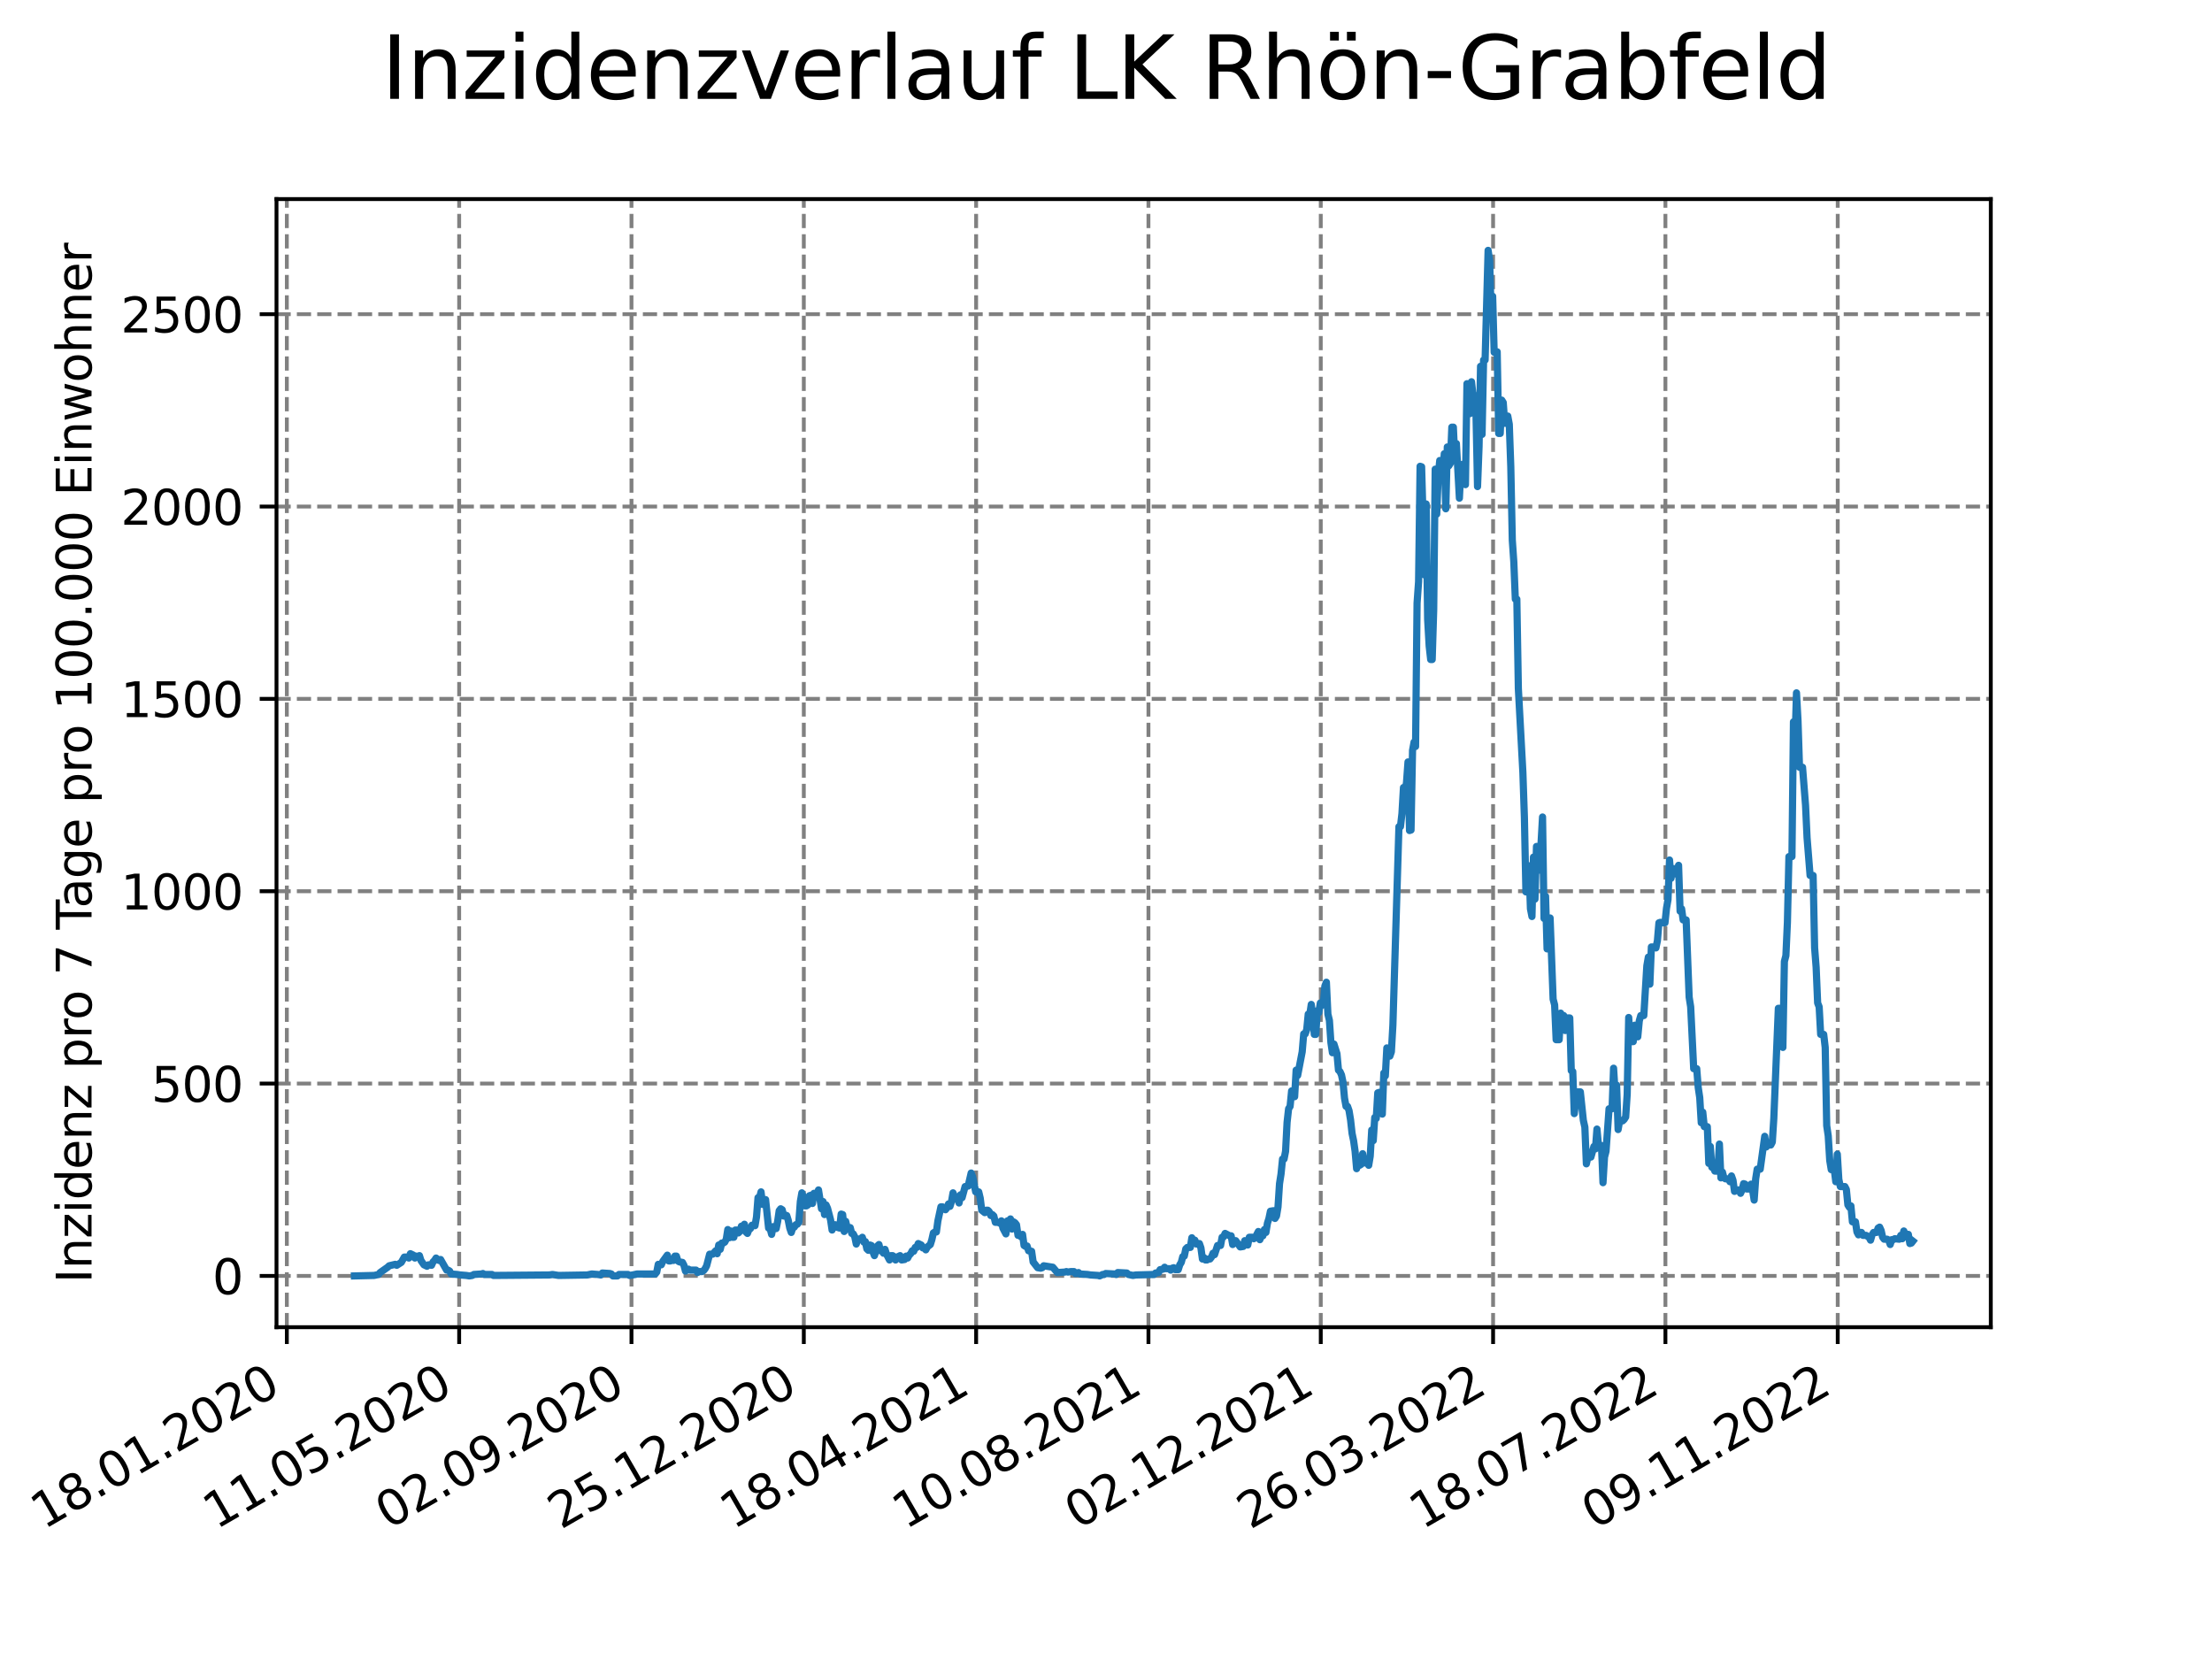 <?xml version="1.0" encoding="utf-8" standalone="no"?>
<!DOCTYPE svg PUBLIC "-//W3C//DTD SVG 1.1//EN"
  "http://www.w3.org/Graphics/SVG/1.1/DTD/svg11.dtd">
<svg xmlns:xlink="http://www.w3.org/1999/xlink" width="460.8pt" height="345.6pt" viewBox="0 0 460.8 345.6" xmlns="http://www.w3.org/2000/svg" version="1.1">
 <defs>
  <style type="text/css">*{stroke-linejoin: round; stroke-linecap: butt}</style>
 </defs>
 <g id="figure_1">
  <g id="patch_1">
   <path d="M 0 345.6 
L 460.8 345.6 
L 460.8 0 
L 0 0 
z
" style="fill: #ffffff"/>
  </g>
  <g id="axes_1">
   <g id="patch_2">
    <path d="M 57.6 276.48 
L 414.72 276.48 
L 414.72 41.472 
L 57.6 41.472 
z
" style="fill: #ffffff"/>
   </g>
   <g id="matplotlib.axis_1">
    <g id="xtick_1">
     <g id="line2d_1">
      <path d="M 59.754 276.48 
L 59.754 41.472 
" clip-path="url(#p8d7cd2f992)" style="fill: none; stroke-dasharray: 2.96,1.28; stroke-dashoffset: 0; stroke: #808080; stroke-width: 0.8"/>
     </g>
     <g id="line2d_2">
      <defs>
       <path id="m9a868b105c" d="M 0 0 
L 0 3.5 
" style="stroke: #000000; stroke-width: 0.8"/>
      </defs>
      <g>
       <use xlink:href="#m9a868b105c" x="59.754" y="276.48" style="stroke: #000000; stroke-width: 0.8"/>
      </g>
     </g>
     <g id="text_1">
      <!-- 18.01.2020 -->
      <g transform="translate(9.129 318.689) rotate(-30) scale(0.1 -0.1)">
       <defs>
        <path id="DejaVuSans-31" d="M 794 531 
L 1825 531 
L 1825 4091 
L 703 3866 
L 703 4441 
L 1819 4666 
L 2450 4666 
L 2450 531 
L 3481 531 
L 3481 0 
L 794 0 
L 794 531 
z
" transform="scale(0.016)"/>
        <path id="DejaVuSans-38" d="M 2034 2216 
Q 1584 2216 1326 1975 
Q 1069 1734 1069 1313 
Q 1069 891 1326 650 
Q 1584 409 2034 409 
Q 2484 409 2743 651 
Q 3003 894 3003 1313 
Q 3003 1734 2745 1975 
Q 2488 2216 2034 2216 
z
M 1403 2484 
Q 997 2584 770 2862 
Q 544 3141 544 3541 
Q 544 4100 942 4425 
Q 1341 4750 2034 4750 
Q 2731 4750 3128 4425 
Q 3525 4100 3525 3541 
Q 3525 3141 3298 2862 
Q 3072 2584 2669 2484 
Q 3125 2378 3379 2068 
Q 3634 1759 3634 1313 
Q 3634 634 3220 271 
Q 2806 -91 2034 -91 
Q 1263 -91 848 271 
Q 434 634 434 1313 
Q 434 1759 690 2068 
Q 947 2378 1403 2484 
z
M 1172 3481 
Q 1172 3119 1398 2916 
Q 1625 2713 2034 2713 
Q 2441 2713 2670 2916 
Q 2900 3119 2900 3481 
Q 2900 3844 2670 4047 
Q 2441 4250 2034 4250 
Q 1625 4250 1398 4047 
Q 1172 3844 1172 3481 
z
" transform="scale(0.016)"/>
        <path id="DejaVuSans-2e" d="M 684 794 
L 1344 794 
L 1344 0 
L 684 0 
L 684 794 
z
" transform="scale(0.016)"/>
        <path id="DejaVuSans-30" d="M 2034 4250 
Q 1547 4250 1301 3770 
Q 1056 3291 1056 2328 
Q 1056 1369 1301 889 
Q 1547 409 2034 409 
Q 2525 409 2770 889 
Q 3016 1369 3016 2328 
Q 3016 3291 2770 3770 
Q 2525 4250 2034 4250 
z
M 2034 4750 
Q 2819 4750 3233 4129 
Q 3647 3509 3647 2328 
Q 3647 1150 3233 529 
Q 2819 -91 2034 -91 
Q 1250 -91 836 529 
Q 422 1150 422 2328 
Q 422 3509 836 4129 
Q 1250 4750 2034 4750 
z
" transform="scale(0.016)"/>
        <path id="DejaVuSans-32" d="M 1228 531 
L 3431 531 
L 3431 0 
L 469 0 
L 469 531 
Q 828 903 1448 1529 
Q 2069 2156 2228 2338 
Q 2531 2678 2651 2914 
Q 2772 3150 2772 3378 
Q 2772 3750 2511 3984 
Q 2250 4219 1831 4219 
Q 1534 4219 1204 4116 
Q 875 4013 500 3803 
L 500 4441 
Q 881 4594 1212 4672 
Q 1544 4750 1819 4750 
Q 2544 4750 2975 4387 
Q 3406 4025 3406 3419 
Q 3406 3131 3298 2873 
Q 3191 2616 2906 2266 
Q 2828 2175 2409 1742 
Q 1991 1309 1228 531 
z
" transform="scale(0.016)"/>
       </defs>
       <use xlink:href="#DejaVuSans-31"/>
       <use xlink:href="#DejaVuSans-38" x="63.623"/>
       <use xlink:href="#DejaVuSans-2e" x="127.246"/>
       <use xlink:href="#DejaVuSans-30" x="159.033"/>
       <use xlink:href="#DejaVuSans-31" x="222.656"/>
       <use xlink:href="#DejaVuSans-2e" x="286.279"/>
       <use xlink:href="#DejaVuSans-32" x="318.066"/>
       <use xlink:href="#DejaVuSans-30" x="381.689"/>
       <use xlink:href="#DejaVuSans-32" x="445.312"/>
       <use xlink:href="#DejaVuSans-30" x="508.936"/>
      </g>
     </g>
    </g>
    <g id="xtick_2">
     <g id="line2d_3">
      <path d="M 95.652 276.48 
L 95.652 41.472 
" clip-path="url(#p8d7cd2f992)" style="fill: none; stroke-dasharray: 2.96,1.28; stroke-dashoffset: 0; stroke: #808080; stroke-width: 0.8"/>
     </g>
     <g id="line2d_4">
      <g>
       <use xlink:href="#m9a868b105c" x="95.652" y="276.48" style="stroke: #000000; stroke-width: 0.8"/>
      </g>
     </g>
     <g id="text_2">
      <!-- 11.05.2020 -->
      <g transform="translate(45.027 318.689) rotate(-30) scale(0.1 -0.1)">
       <defs>
        <path id="DejaVuSans-35" d="M 691 4666 
L 3169 4666 
L 3169 4134 
L 1269 4134 
L 1269 2991 
Q 1406 3038 1543 3061 
Q 1681 3084 1819 3084 
Q 2600 3084 3056 2656 
Q 3513 2228 3513 1497 
Q 3513 744 3044 326 
Q 2575 -91 1722 -91 
Q 1428 -91 1123 -41 
Q 819 9 494 109 
L 494 744 
Q 775 591 1075 516 
Q 1375 441 1709 441 
Q 2250 441 2565 725 
Q 2881 1009 2881 1497 
Q 2881 1984 2565 2268 
Q 2250 2553 1709 2553 
Q 1456 2553 1204 2497 
Q 953 2441 691 2322 
L 691 4666 
z
" transform="scale(0.016)"/>
       </defs>
       <use xlink:href="#DejaVuSans-31"/>
       <use xlink:href="#DejaVuSans-31" x="63.623"/>
       <use xlink:href="#DejaVuSans-2e" x="127.246"/>
       <use xlink:href="#DejaVuSans-30" x="159.033"/>
       <use xlink:href="#DejaVuSans-35" x="222.656"/>
       <use xlink:href="#DejaVuSans-2e" x="286.279"/>
       <use xlink:href="#DejaVuSans-32" x="318.066"/>
       <use xlink:href="#DejaVuSans-30" x="381.689"/>
       <use xlink:href="#DejaVuSans-32" x="445.312"/>
       <use xlink:href="#DejaVuSans-30" x="508.936"/>
      </g>
     </g>
    </g>
    <g id="xtick_3">
     <g id="line2d_5">
      <path d="M 131.55 276.48 
L 131.55 41.472 
" clip-path="url(#p8d7cd2f992)" style="fill: none; stroke-dasharray: 2.96,1.28; stroke-dashoffset: 0; stroke: #808080; stroke-width: 0.8"/>
     </g>
     <g id="line2d_6">
      <g>
       <use xlink:href="#m9a868b105c" x="131.55" y="276.48" style="stroke: #000000; stroke-width: 0.8"/>
      </g>
     </g>
     <g id="text_3">
      <!-- 02.09.2020 -->
      <g transform="translate(80.925 318.689) rotate(-30) scale(0.1 -0.1)">
       <defs>
        <path id="DejaVuSans-39" d="M 703 97 
L 703 672 
Q 941 559 1184 500 
Q 1428 441 1663 441 
Q 2288 441 2617 861 
Q 2947 1281 2994 2138 
Q 2813 1869 2534 1725 
Q 2256 1581 1919 1581 
Q 1219 1581 811 2004 
Q 403 2428 403 3163 
Q 403 3881 828 4315 
Q 1253 4750 1959 4750 
Q 2769 4750 3195 4129 
Q 3622 3509 3622 2328 
Q 3622 1225 3098 567 
Q 2575 -91 1691 -91 
Q 1453 -91 1209 -44 
Q 966 3 703 97 
z
M 1959 2075 
Q 2384 2075 2632 2365 
Q 2881 2656 2881 3163 
Q 2881 3666 2632 3958 
Q 2384 4250 1959 4250 
Q 1534 4250 1286 3958 
Q 1038 3666 1038 3163 
Q 1038 2656 1286 2365 
Q 1534 2075 1959 2075 
z
" transform="scale(0.016)"/>
       </defs>
       <use xlink:href="#DejaVuSans-30"/>
       <use xlink:href="#DejaVuSans-32" x="63.623"/>
       <use xlink:href="#DejaVuSans-2e" x="127.246"/>
       <use xlink:href="#DejaVuSans-30" x="159.033"/>
       <use xlink:href="#DejaVuSans-39" x="222.656"/>
       <use xlink:href="#DejaVuSans-2e" x="286.279"/>
       <use xlink:href="#DejaVuSans-32" x="318.066"/>
       <use xlink:href="#DejaVuSans-30" x="381.689"/>
       <use xlink:href="#DejaVuSans-32" x="445.312"/>
       <use xlink:href="#DejaVuSans-30" x="508.936"/>
      </g>
     </g>
    </g>
    <g id="xtick_4">
     <g id="line2d_7">
      <path d="M 167.448 276.48 
L 167.448 41.472 
" clip-path="url(#p8d7cd2f992)" style="fill: none; stroke-dasharray: 2.96,1.28; stroke-dashoffset: 0; stroke: #808080; stroke-width: 0.8"/>
     </g>
     <g id="line2d_8">
      <g>
       <use xlink:href="#m9a868b105c" x="167.448" y="276.48" style="stroke: #000000; stroke-width: 0.8"/>
      </g>
     </g>
     <g id="text_4">
      <!-- 25.12.2020 -->
      <g transform="translate(116.823 318.689) rotate(-30) scale(0.1 -0.1)">
       <use xlink:href="#DejaVuSans-32"/>
       <use xlink:href="#DejaVuSans-35" x="63.623"/>
       <use xlink:href="#DejaVuSans-2e" x="127.246"/>
       <use xlink:href="#DejaVuSans-31" x="159.033"/>
       <use xlink:href="#DejaVuSans-32" x="222.656"/>
       <use xlink:href="#DejaVuSans-2e" x="286.279"/>
       <use xlink:href="#DejaVuSans-32" x="318.066"/>
       <use xlink:href="#DejaVuSans-30" x="381.689"/>
       <use xlink:href="#DejaVuSans-32" x="445.312"/>
       <use xlink:href="#DejaVuSans-30" x="508.936"/>
      </g>
     </g>
    </g>
    <g id="xtick_5">
     <g id="line2d_9">
      <path d="M 203.346 276.48 
L 203.346 41.472 
" clip-path="url(#p8d7cd2f992)" style="fill: none; stroke-dasharray: 2.96,1.28; stroke-dashoffset: 0; stroke: #808080; stroke-width: 0.8"/>
     </g>
     <g id="line2d_10">
      <g>
       <use xlink:href="#m9a868b105c" x="203.346" y="276.48" style="stroke: #000000; stroke-width: 0.8"/>
      </g>
     </g>
     <g id="text_5">
      <!-- 18.04.2021 -->
      <g transform="translate(152.72 318.689) rotate(-30) scale(0.1 -0.1)">
       <defs>
        <path id="DejaVuSans-34" d="M 2419 4116 
L 825 1625 
L 2419 1625 
L 2419 4116 
z
M 2253 4666 
L 3047 4666 
L 3047 1625 
L 3713 1625 
L 3713 1100 
L 3047 1100 
L 3047 0 
L 2419 0 
L 2419 1100 
L 313 1100 
L 313 1709 
L 2253 4666 
z
" transform="scale(0.016)"/>
       </defs>
       <use xlink:href="#DejaVuSans-31"/>
       <use xlink:href="#DejaVuSans-38" x="63.623"/>
       <use xlink:href="#DejaVuSans-2e" x="127.246"/>
       <use xlink:href="#DejaVuSans-30" x="159.033"/>
       <use xlink:href="#DejaVuSans-34" x="222.656"/>
       <use xlink:href="#DejaVuSans-2e" x="286.279"/>
       <use xlink:href="#DejaVuSans-32" x="318.066"/>
       <use xlink:href="#DejaVuSans-30" x="381.689"/>
       <use xlink:href="#DejaVuSans-32" x="445.312"/>
       <use xlink:href="#DejaVuSans-31" x="508.936"/>
      </g>
     </g>
    </g>
    <g id="xtick_6">
     <g id="line2d_11">
      <path d="M 239.243 276.48 
L 239.243 41.472 
" clip-path="url(#p8d7cd2f992)" style="fill: none; stroke-dasharray: 2.96,1.28; stroke-dashoffset: 0; stroke: #808080; stroke-width: 0.8"/>
     </g>
     <g id="line2d_12">
      <g>
       <use xlink:href="#m9a868b105c" x="239.243" y="276.48" style="stroke: #000000; stroke-width: 0.8"/>
      </g>
     </g>
     <g id="text_6">
      <!-- 10.08.2021 -->
      <g transform="translate(188.618 318.689) rotate(-30) scale(0.1 -0.1)">
       <use xlink:href="#DejaVuSans-31"/>
       <use xlink:href="#DejaVuSans-30" x="63.623"/>
       <use xlink:href="#DejaVuSans-2e" x="127.246"/>
       <use xlink:href="#DejaVuSans-30" x="159.033"/>
       <use xlink:href="#DejaVuSans-38" x="222.656"/>
       <use xlink:href="#DejaVuSans-2e" x="286.279"/>
       <use xlink:href="#DejaVuSans-32" x="318.066"/>
       <use xlink:href="#DejaVuSans-30" x="381.689"/>
       <use xlink:href="#DejaVuSans-32" x="445.312"/>
       <use xlink:href="#DejaVuSans-31" x="508.936"/>
      </g>
     </g>
    </g>
    <g id="xtick_7">
     <g id="line2d_13">
      <path d="M 275.141 276.48 
L 275.141 41.472 
" clip-path="url(#p8d7cd2f992)" style="fill: none; stroke-dasharray: 2.96,1.28; stroke-dashoffset: 0; stroke: #808080; stroke-width: 0.8"/>
     </g>
     <g id="line2d_14">
      <g>
       <use xlink:href="#m9a868b105c" x="275.141" y="276.48" style="stroke: #000000; stroke-width: 0.8"/>
      </g>
     </g>
     <g id="text_7">
      <!-- 02.12.2021 -->
      <g transform="translate(224.516 318.689) rotate(-30) scale(0.1 -0.1)">
       <use xlink:href="#DejaVuSans-30"/>
       <use xlink:href="#DejaVuSans-32" x="63.623"/>
       <use xlink:href="#DejaVuSans-2e" x="127.246"/>
       <use xlink:href="#DejaVuSans-31" x="159.033"/>
       <use xlink:href="#DejaVuSans-32" x="222.656"/>
       <use xlink:href="#DejaVuSans-2e" x="286.279"/>
       <use xlink:href="#DejaVuSans-32" x="318.066"/>
       <use xlink:href="#DejaVuSans-30" x="381.689"/>
       <use xlink:href="#DejaVuSans-32" x="445.312"/>
       <use xlink:href="#DejaVuSans-31" x="508.936"/>
      </g>
     </g>
    </g>
    <g id="xtick_8">
     <g id="line2d_15">
      <path d="M 311.039 276.48 
L 311.039 41.472 
" clip-path="url(#p8d7cd2f992)" style="fill: none; stroke-dasharray: 2.96,1.28; stroke-dashoffset: 0; stroke: #808080; stroke-width: 0.8"/>
     </g>
     <g id="line2d_16">
      <g>
       <use xlink:href="#m9a868b105c" x="311.039" y="276.48" style="stroke: #000000; stroke-width: 0.8"/>
      </g>
     </g>
     <g id="text_8">
      <!-- 26.03.2022 -->
      <g transform="translate(260.414 318.689) rotate(-30) scale(0.1 -0.1)">
       <defs>
        <path id="DejaVuSans-36" d="M 2113 2584 
Q 1688 2584 1439 2293 
Q 1191 2003 1191 1497 
Q 1191 994 1439 701 
Q 1688 409 2113 409 
Q 2538 409 2786 701 
Q 3034 994 3034 1497 
Q 3034 2003 2786 2293 
Q 2538 2584 2113 2584 
z
M 3366 4563 
L 3366 3988 
Q 3128 4100 2886 4159 
Q 2644 4219 2406 4219 
Q 1781 4219 1451 3797 
Q 1122 3375 1075 2522 
Q 1259 2794 1537 2939 
Q 1816 3084 2150 3084 
Q 2853 3084 3261 2657 
Q 3669 2231 3669 1497 
Q 3669 778 3244 343 
Q 2819 -91 2113 -91 
Q 1303 -91 875 529 
Q 447 1150 447 2328 
Q 447 3434 972 4092 
Q 1497 4750 2381 4750 
Q 2619 4750 2861 4703 
Q 3103 4656 3366 4563 
z
" transform="scale(0.016)"/>
        <path id="DejaVuSans-33" d="M 2597 2516 
Q 3050 2419 3304 2112 
Q 3559 1806 3559 1356 
Q 3559 666 3084 287 
Q 2609 -91 1734 -91 
Q 1441 -91 1130 -33 
Q 819 25 488 141 
L 488 750 
Q 750 597 1062 519 
Q 1375 441 1716 441 
Q 2309 441 2620 675 
Q 2931 909 2931 1356 
Q 2931 1769 2642 2001 
Q 2353 2234 1838 2234 
L 1294 2234 
L 1294 2753 
L 1863 2753 
Q 2328 2753 2575 2939 
Q 2822 3125 2822 3475 
Q 2822 3834 2567 4026 
Q 2313 4219 1838 4219 
Q 1578 4219 1281 4162 
Q 984 4106 628 3988 
L 628 4550 
Q 988 4650 1302 4700 
Q 1616 4750 1894 4750 
Q 2613 4750 3031 4423 
Q 3450 4097 3450 3541 
Q 3450 3153 3228 2886 
Q 3006 2619 2597 2516 
z
" transform="scale(0.016)"/>
       </defs>
       <use xlink:href="#DejaVuSans-32"/>
       <use xlink:href="#DejaVuSans-36" x="63.623"/>
       <use xlink:href="#DejaVuSans-2e" x="127.246"/>
       <use xlink:href="#DejaVuSans-30" x="159.033"/>
       <use xlink:href="#DejaVuSans-33" x="222.656"/>
       <use xlink:href="#DejaVuSans-2e" x="286.279"/>
       <use xlink:href="#DejaVuSans-32" x="318.066"/>
       <use xlink:href="#DejaVuSans-30" x="381.689"/>
       <use xlink:href="#DejaVuSans-32" x="445.312"/>
       <use xlink:href="#DejaVuSans-32" x="508.936"/>
      </g>
     </g>
    </g>
    <g id="xtick_9">
     <g id="line2d_17">
      <path d="M 346.937 276.48 
L 346.937 41.472 
" clip-path="url(#p8d7cd2f992)" style="fill: none; stroke-dasharray: 2.96,1.28; stroke-dashoffset: 0; stroke: #808080; stroke-width: 0.8"/>
     </g>
     <g id="line2d_18">
      <g>
       <use xlink:href="#m9a868b105c" x="346.937" y="276.48" style="stroke: #000000; stroke-width: 0.8"/>
      </g>
     </g>
     <g id="text_9">
      <!-- 18.07.2022 -->
      <g transform="translate(296.311 318.689) rotate(-30) scale(0.1 -0.1)">
       <defs>
        <path id="DejaVuSans-37" d="M 525 4666 
L 3525 4666 
L 3525 4397 
L 1831 0 
L 1172 0 
L 2766 4134 
L 525 4134 
L 525 4666 
z
" transform="scale(0.016)"/>
       </defs>
       <use xlink:href="#DejaVuSans-31"/>
       <use xlink:href="#DejaVuSans-38" x="63.623"/>
       <use xlink:href="#DejaVuSans-2e" x="127.246"/>
       <use xlink:href="#DejaVuSans-30" x="159.033"/>
       <use xlink:href="#DejaVuSans-37" x="222.656"/>
       <use xlink:href="#DejaVuSans-2e" x="286.279"/>
       <use xlink:href="#DejaVuSans-32" x="318.066"/>
       <use xlink:href="#DejaVuSans-30" x="381.689"/>
       <use xlink:href="#DejaVuSans-32" x="445.312"/>
       <use xlink:href="#DejaVuSans-32" x="508.936"/>
      </g>
     </g>
    </g>
    <g id="xtick_10">
     <g id="line2d_19">
      <path d="M 382.834 276.48 
L 382.834 41.472 
" clip-path="url(#p8d7cd2f992)" style="fill: none; stroke-dasharray: 2.96,1.28; stroke-dashoffset: 0; stroke: #808080; stroke-width: 0.8"/>
     </g>
     <g id="line2d_20">
      <g>
       <use xlink:href="#m9a868b105c" x="382.834" y="276.48" style="stroke: #000000; stroke-width: 0.8"/>
      </g>
     </g>
     <g id="text_10">
      <!-- 09.11.2022 -->
      <g transform="translate(332.209 318.689) rotate(-30) scale(0.1 -0.1)">
       <use xlink:href="#DejaVuSans-30"/>
       <use xlink:href="#DejaVuSans-39" x="63.623"/>
       <use xlink:href="#DejaVuSans-2e" x="127.246"/>
       <use xlink:href="#DejaVuSans-31" x="159.033"/>
       <use xlink:href="#DejaVuSans-31" x="222.656"/>
       <use xlink:href="#DejaVuSans-2e" x="286.279"/>
       <use xlink:href="#DejaVuSans-32" x="318.066"/>
       <use xlink:href="#DejaVuSans-30" x="381.689"/>
       <use xlink:href="#DejaVuSans-32" x="445.312"/>
       <use xlink:href="#DejaVuSans-32" x="508.936"/>
      </g>
     </g>
    </g>
   </g>
   <g id="matplotlib.axis_2">
    <g id="ytick_1">
     <g id="line2d_21">
      <path d="M 57.6 265.798 
L 414.72 265.798 
" clip-path="url(#p8d7cd2f992)" style="fill: none; stroke-dasharray: 2.96,1.28; stroke-dashoffset: 0; stroke: #808080; stroke-width: 0.8"/>
     </g>
     <g id="line2d_22">
      <defs>
       <path id="mfb50c47fd6" d="M 0 0 
L -3.5 0 
" style="stroke: #000000; stroke-width: 0.8"/>
      </defs>
      <g>
       <use xlink:href="#mfb50c47fd6" x="57.6" y="265.798" style="stroke: #000000; stroke-width: 0.8"/>
      </g>
     </g>
     <g id="text_11">
      <!-- 0 -->
      <g transform="translate(44.237 269.597) scale(0.1 -0.1)">
       <use xlink:href="#DejaVuSans-30"/>
      </g>
     </g>
    </g>
    <g id="ytick_2">
     <g id="line2d_23">
      <path d="M 57.6 225.728 
L 414.72 225.728 
" clip-path="url(#p8d7cd2f992)" style="fill: none; stroke-dasharray: 2.96,1.28; stroke-dashoffset: 0; stroke: #808080; stroke-width: 0.8"/>
     </g>
     <g id="line2d_24">
      <g>
       <use xlink:href="#mfb50c47fd6" x="57.6" y="225.728" style="stroke: #000000; stroke-width: 0.8"/>
      </g>
     </g>
     <g id="text_12">
      <!-- 500 -->
      <g transform="translate(31.512 229.528) scale(0.1 -0.1)">
       <use xlink:href="#DejaVuSans-35"/>
       <use xlink:href="#DejaVuSans-30" x="63.623"/>
       <use xlink:href="#DejaVuSans-30" x="127.246"/>
      </g>
     </g>
    </g>
    <g id="ytick_3">
     <g id="line2d_25">
      <path d="M 57.6 185.659 
L 414.72 185.659 
" clip-path="url(#p8d7cd2f992)" style="fill: none; stroke-dasharray: 2.96,1.28; stroke-dashoffset: 0; stroke: #808080; stroke-width: 0.8"/>
     </g>
     <g id="line2d_26">
      <g>
       <use xlink:href="#mfb50c47fd6" x="57.6" y="185.659" style="stroke: #000000; stroke-width: 0.8"/>
      </g>
     </g>
     <g id="text_13">
      <!-- 1000 -->
      <g transform="translate(25.15 189.458) scale(0.1 -0.1)">
       <use xlink:href="#DejaVuSans-31"/>
       <use xlink:href="#DejaVuSans-30" x="63.623"/>
       <use xlink:href="#DejaVuSans-30" x="127.246"/>
       <use xlink:href="#DejaVuSans-30" x="190.869"/>
      </g>
     </g>
    </g>
    <g id="ytick_4">
     <g id="line2d_27">
      <path d="M 57.6 145.589 
L 414.72 145.589 
" clip-path="url(#p8d7cd2f992)" style="fill: none; stroke-dasharray: 2.96,1.28; stroke-dashoffset: 0; stroke: #808080; stroke-width: 0.8"/>
     </g>
     <g id="line2d_28">
      <g>
       <use xlink:href="#mfb50c47fd6" x="57.6" y="145.589" style="stroke: #000000; stroke-width: 0.8"/>
      </g>
     </g>
     <g id="text_14">
      <!-- 1500 -->
      <g transform="translate(25.15 149.389) scale(0.1 -0.1)">
       <use xlink:href="#DejaVuSans-31"/>
       <use xlink:href="#DejaVuSans-35" x="63.623"/>
       <use xlink:href="#DejaVuSans-30" x="127.246"/>
       <use xlink:href="#DejaVuSans-30" x="190.869"/>
      </g>
     </g>
    </g>
    <g id="ytick_5">
     <g id="line2d_29">
      <path d="M 57.6 105.52 
L 414.72 105.52 
" clip-path="url(#p8d7cd2f992)" style="fill: none; stroke-dasharray: 2.96,1.28; stroke-dashoffset: 0; stroke: #808080; stroke-width: 0.8"/>
     </g>
     <g id="line2d_30">
      <g>
       <use xlink:href="#mfb50c47fd6" x="57.6" y="105.52" style="stroke: #000000; stroke-width: 0.8"/>
      </g>
     </g>
     <g id="text_15">
      <!-- 2000 -->
      <g transform="translate(25.15 109.319) scale(0.1 -0.1)">
       <use xlink:href="#DejaVuSans-32"/>
       <use xlink:href="#DejaVuSans-30" x="63.623"/>
       <use xlink:href="#DejaVuSans-30" x="127.246"/>
       <use xlink:href="#DejaVuSans-30" x="190.869"/>
      </g>
     </g>
    </g>
    <g id="ytick_6">
     <g id="line2d_31">
      <path d="M 57.6 65.45 
L 414.72 65.45 
" clip-path="url(#p8d7cd2f992)" style="fill: none; stroke-dasharray: 2.96,1.28; stroke-dashoffset: 0; stroke: #808080; stroke-width: 0.8"/>
     </g>
     <g id="line2d_32">
      <g>
       <use xlink:href="#mfb50c47fd6" x="57.6" y="65.45" style="stroke: #000000; stroke-width: 0.8"/>
      </g>
     </g>
     <g id="text_16">
      <!-- 2500 -->
      <g transform="translate(25.15 69.25) scale(0.1 -0.1)">
       <use xlink:href="#DejaVuSans-32"/>
       <use xlink:href="#DejaVuSans-35" x="63.623"/>
       <use xlink:href="#DejaVuSans-30" x="127.246"/>
       <use xlink:href="#DejaVuSans-30" x="190.869"/>
      </g>
     </g>
    </g>
    <g id="text_17">
     <!-- Inzidenz pro 7 Tage pro 100.000 Einwohner -->
     <g transform="translate(19.07 267.301) rotate(-90) scale(0.1 -0.1)">
      <defs>
       <path id="DejaVuSans-49" d="M 628 4666 
L 1259 4666 
L 1259 0 
L 628 0 
L 628 4666 
z
" transform="scale(0.016)"/>
       <path id="DejaVuSans-6e" d="M 3513 2113 
L 3513 0 
L 2938 0 
L 2938 2094 
Q 2938 2591 2744 2837 
Q 2550 3084 2163 3084 
Q 1697 3084 1428 2787 
Q 1159 2491 1159 1978 
L 1159 0 
L 581 0 
L 581 3500 
L 1159 3500 
L 1159 2956 
Q 1366 3272 1645 3428 
Q 1925 3584 2291 3584 
Q 2894 3584 3203 3211 
Q 3513 2838 3513 2113 
z
" transform="scale(0.016)"/>
       <path id="DejaVuSans-7a" d="M 353 3500 
L 3084 3500 
L 3084 2975 
L 922 459 
L 3084 459 
L 3084 0 
L 275 0 
L 275 525 
L 2438 3041 
L 353 3041 
L 353 3500 
z
" transform="scale(0.016)"/>
       <path id="DejaVuSans-69" d="M 603 3500 
L 1178 3500 
L 1178 0 
L 603 0 
L 603 3500 
z
M 603 4863 
L 1178 4863 
L 1178 4134 
L 603 4134 
L 603 4863 
z
" transform="scale(0.016)"/>
       <path id="DejaVuSans-64" d="M 2906 2969 
L 2906 4863 
L 3481 4863 
L 3481 0 
L 2906 0 
L 2906 525 
Q 2725 213 2448 61 
Q 2172 -91 1784 -91 
Q 1150 -91 751 415 
Q 353 922 353 1747 
Q 353 2572 751 3078 
Q 1150 3584 1784 3584 
Q 2172 3584 2448 3432 
Q 2725 3281 2906 2969 
z
M 947 1747 
Q 947 1113 1208 752 
Q 1469 391 1925 391 
Q 2381 391 2643 752 
Q 2906 1113 2906 1747 
Q 2906 2381 2643 2742 
Q 2381 3103 1925 3103 
Q 1469 3103 1208 2742 
Q 947 2381 947 1747 
z
" transform="scale(0.016)"/>
       <path id="DejaVuSans-65" d="M 3597 1894 
L 3597 1613 
L 953 1613 
Q 991 1019 1311 708 
Q 1631 397 2203 397 
Q 2534 397 2845 478 
Q 3156 559 3463 722 
L 3463 178 
Q 3153 47 2828 -22 
Q 2503 -91 2169 -91 
Q 1331 -91 842 396 
Q 353 884 353 1716 
Q 353 2575 817 3079 
Q 1281 3584 2069 3584 
Q 2775 3584 3186 3129 
Q 3597 2675 3597 1894 
z
M 3022 2063 
Q 3016 2534 2758 2815 
Q 2500 3097 2075 3097 
Q 1594 3097 1305 2825 
Q 1016 2553 972 2059 
L 3022 2063 
z
" transform="scale(0.016)"/>
       <path id="DejaVuSans-20" transform="scale(0.016)"/>
       <path id="DejaVuSans-70" d="M 1159 525 
L 1159 -1331 
L 581 -1331 
L 581 3500 
L 1159 3500 
L 1159 2969 
Q 1341 3281 1617 3432 
Q 1894 3584 2278 3584 
Q 2916 3584 3314 3078 
Q 3713 2572 3713 1747 
Q 3713 922 3314 415 
Q 2916 -91 2278 -91 
Q 1894 -91 1617 61 
Q 1341 213 1159 525 
z
M 3116 1747 
Q 3116 2381 2855 2742 
Q 2594 3103 2138 3103 
Q 1681 3103 1420 2742 
Q 1159 2381 1159 1747 
Q 1159 1113 1420 752 
Q 1681 391 2138 391 
Q 2594 391 2855 752 
Q 3116 1113 3116 1747 
z
" transform="scale(0.016)"/>
       <path id="DejaVuSans-72" d="M 2631 2963 
Q 2534 3019 2420 3045 
Q 2306 3072 2169 3072 
Q 1681 3072 1420 2755 
Q 1159 2438 1159 1844 
L 1159 0 
L 581 0 
L 581 3500 
L 1159 3500 
L 1159 2956 
Q 1341 3275 1631 3429 
Q 1922 3584 2338 3584 
Q 2397 3584 2469 3576 
Q 2541 3569 2628 3553 
L 2631 2963 
z
" transform="scale(0.016)"/>
       <path id="DejaVuSans-6f" d="M 1959 3097 
Q 1497 3097 1228 2736 
Q 959 2375 959 1747 
Q 959 1119 1226 758 
Q 1494 397 1959 397 
Q 2419 397 2687 759 
Q 2956 1122 2956 1747 
Q 2956 2369 2687 2733 
Q 2419 3097 1959 3097 
z
M 1959 3584 
Q 2709 3584 3137 3096 
Q 3566 2609 3566 1747 
Q 3566 888 3137 398 
Q 2709 -91 1959 -91 
Q 1206 -91 779 398 
Q 353 888 353 1747 
Q 353 2609 779 3096 
Q 1206 3584 1959 3584 
z
" transform="scale(0.016)"/>
       <path id="DejaVuSans-54" d="M -19 4666 
L 3928 4666 
L 3928 4134 
L 2272 4134 
L 2272 0 
L 1638 0 
L 1638 4134 
L -19 4134 
L -19 4666 
z
" transform="scale(0.016)"/>
       <path id="DejaVuSans-61" d="M 2194 1759 
Q 1497 1759 1228 1600 
Q 959 1441 959 1056 
Q 959 750 1161 570 
Q 1363 391 1709 391 
Q 2188 391 2477 730 
Q 2766 1069 2766 1631 
L 2766 1759 
L 2194 1759 
z
M 3341 1997 
L 3341 0 
L 2766 0 
L 2766 531 
Q 2569 213 2275 61 
Q 1981 -91 1556 -91 
Q 1019 -91 701 211 
Q 384 513 384 1019 
Q 384 1609 779 1909 
Q 1175 2209 1959 2209 
L 2766 2209 
L 2766 2266 
Q 2766 2663 2505 2880 
Q 2244 3097 1772 3097 
Q 1472 3097 1187 3025 
Q 903 2953 641 2809 
L 641 3341 
Q 956 3463 1253 3523 
Q 1550 3584 1831 3584 
Q 2591 3584 2966 3190 
Q 3341 2797 3341 1997 
z
" transform="scale(0.016)"/>
       <path id="DejaVuSans-67" d="M 2906 1791 
Q 2906 2416 2648 2759 
Q 2391 3103 1925 3103 
Q 1463 3103 1205 2759 
Q 947 2416 947 1791 
Q 947 1169 1205 825 
Q 1463 481 1925 481 
Q 2391 481 2648 825 
Q 2906 1169 2906 1791 
z
M 3481 434 
Q 3481 -459 3084 -895 
Q 2688 -1331 1869 -1331 
Q 1566 -1331 1297 -1286 
Q 1028 -1241 775 -1147 
L 775 -588 
Q 1028 -725 1275 -790 
Q 1522 -856 1778 -856 
Q 2344 -856 2625 -561 
Q 2906 -266 2906 331 
L 2906 616 
Q 2728 306 2450 153 
Q 2172 0 1784 0 
Q 1141 0 747 490 
Q 353 981 353 1791 
Q 353 2603 747 3093 
Q 1141 3584 1784 3584 
Q 2172 3584 2450 3431 
Q 2728 3278 2906 2969 
L 2906 3500 
L 3481 3500 
L 3481 434 
z
" transform="scale(0.016)"/>
       <path id="DejaVuSans-45" d="M 628 4666 
L 3578 4666 
L 3578 4134 
L 1259 4134 
L 1259 2753 
L 3481 2753 
L 3481 2222 
L 1259 2222 
L 1259 531 
L 3634 531 
L 3634 0 
L 628 0 
L 628 4666 
z
" transform="scale(0.016)"/>
       <path id="DejaVuSans-77" d="M 269 3500 
L 844 3500 
L 1563 769 
L 2278 3500 
L 2956 3500 
L 3675 769 
L 4391 3500 
L 4966 3500 
L 4050 0 
L 3372 0 
L 2619 2869 
L 1863 0 
L 1184 0 
L 269 3500 
z
" transform="scale(0.016)"/>
       <path id="DejaVuSans-68" d="M 3513 2113 
L 3513 0 
L 2938 0 
L 2938 2094 
Q 2938 2591 2744 2837 
Q 2550 3084 2163 3084 
Q 1697 3084 1428 2787 
Q 1159 2491 1159 1978 
L 1159 0 
L 581 0 
L 581 4863 
L 1159 4863 
L 1159 2956 
Q 1366 3272 1645 3428 
Q 1925 3584 2291 3584 
Q 2894 3584 3203 3211 
Q 3513 2838 3513 2113 
z
" transform="scale(0.016)"/>
      </defs>
      <use xlink:href="#DejaVuSans-49"/>
      <use xlink:href="#DejaVuSans-6e" x="29.492"/>
      <use xlink:href="#DejaVuSans-7a" x="92.871"/>
      <use xlink:href="#DejaVuSans-69" x="145.361"/>
      <use xlink:href="#DejaVuSans-64" x="173.145"/>
      <use xlink:href="#DejaVuSans-65" x="236.621"/>
      <use xlink:href="#DejaVuSans-6e" x="298.145"/>
      <use xlink:href="#DejaVuSans-7a" x="361.523"/>
      <use xlink:href="#DejaVuSans-20" x="414.014"/>
      <use xlink:href="#DejaVuSans-70" x="445.801"/>
      <use xlink:href="#DejaVuSans-72" x="509.277"/>
      <use xlink:href="#DejaVuSans-6f" x="548.141"/>
      <use xlink:href="#DejaVuSans-20" x="609.322"/>
      <use xlink:href="#DejaVuSans-37" x="641.109"/>
      <use xlink:href="#DejaVuSans-20" x="704.732"/>
      <use xlink:href="#DejaVuSans-54" x="736.52"/>
      <use xlink:href="#DejaVuSans-61" x="781.104"/>
      <use xlink:href="#DejaVuSans-67" x="842.383"/>
      <use xlink:href="#DejaVuSans-65" x="905.859"/>
      <use xlink:href="#DejaVuSans-20" x="967.383"/>
      <use xlink:href="#DejaVuSans-70" x="999.17"/>
      <use xlink:href="#DejaVuSans-72" x="1062.646"/>
      <use xlink:href="#DejaVuSans-6f" x="1101.51"/>
      <use xlink:href="#DejaVuSans-20" x="1162.691"/>
      <use xlink:href="#DejaVuSans-31" x="1194.479"/>
      <use xlink:href="#DejaVuSans-30" x="1258.102"/>
      <use xlink:href="#DejaVuSans-30" x="1321.725"/>
      <use xlink:href="#DejaVuSans-2e" x="1385.348"/>
      <use xlink:href="#DejaVuSans-30" x="1417.135"/>
      <use xlink:href="#DejaVuSans-30" x="1480.758"/>
      <use xlink:href="#DejaVuSans-30" x="1544.381"/>
      <use xlink:href="#DejaVuSans-20" x="1608.004"/>
      <use xlink:href="#DejaVuSans-45" x="1639.791"/>
      <use xlink:href="#DejaVuSans-69" x="1702.975"/>
      <use xlink:href="#DejaVuSans-6e" x="1730.758"/>
      <use xlink:href="#DejaVuSans-77" x="1794.137"/>
      <use xlink:href="#DejaVuSans-6f" x="1875.924"/>
      <use xlink:href="#DejaVuSans-68" x="1937.105"/>
      <use xlink:href="#DejaVuSans-6e" x="2000.484"/>
      <use xlink:href="#DejaVuSans-65" x="2063.863"/>
      <use xlink:href="#DejaVuSans-72" x="2125.387"/>
     </g>
    </g>
   </g>
   <g id="line2d_33">
    <path d="M 73.833 265.798 
L 77.926 265.697 
L 78.871 265.496 
L 79.186 265.093 
L 80.76 263.986 
L 81.075 263.685 
L 82.335 263.383 
L 82.65 263.584 
L 83.594 262.98 
L 84.224 261.873 
L 84.854 261.873 
L 85.169 262.074 
L 85.484 261.169 
L 86.114 261.471 
L 86.428 262.074 
L 86.743 261.672 
L 87.058 261.773 
L 87.373 261.571 
L 87.688 262.578 
L 88.318 263.483 
L 88.948 263.785 
L 89.262 263.483 
L 89.892 263.584 
L 90.207 262.879 
L 90.522 262.578 
L 90.837 262.074 
L 91.467 262.578 
L 91.782 262.376 
L 93.041 264.59 
L 93.356 264.59 
L 93.671 264.791 
L 93.986 265.395 
L 95.245 265.496 
L 95.875 265.597 
L 97.135 265.697 
L 97.765 265.798 
L 98.394 265.697 
L 98.709 265.496 
L 100.284 265.395 
L 100.599 265.295 
L 100.914 265.496 
L 102.488 265.496 
L 102.803 265.697 
L 114.454 265.597 
L 115.084 265.496 
L 115.713 265.597 
L 116.343 265.697 
L 122.326 265.597 
L 123.271 265.395 
L 124.53 265.496 
L 125.16 265.597 
L 125.475 265.194 
L 127.05 265.295 
L 127.365 265.395 
L 127.679 265.798 
L 128.624 265.798 
L 128.939 265.496 
L 130.828 265.496 
L 131.143 265.697 
L 131.773 265.597 
L 132.718 265.395 
L 136.496 265.395 
L 136.811 264.993 
L 137.126 263.383 
L 137.756 263.483 
L 138.071 262.779 
L 139.016 261.471 
L 139.33 262.678 
L 139.645 262.678 
L 139.96 262.477 
L 140.275 262.578 
L 140.59 261.672 
L 140.905 261.672 
L 141.22 262.678 
L 141.535 262.879 
L 142.164 262.98 
L 142.479 263.584 
L 142.794 264.791 
L 143.424 264.389 
L 143.739 264.59 
L 144.999 264.59 
L 145.313 265.093 
L 145.628 264.892 
L 146.258 264.892 
L 146.573 264.691 
L 146.888 264.288 
L 147.203 263.685 
L 147.833 261.269 
L 148.462 261.269 
L 149.092 260.565 
L 149.407 261.169 
L 149.722 259.357 
L 150.037 260.263 
L 150.352 258.955 
L 150.667 258.955 
L 150.981 258.754 
L 151.296 258.15 
L 151.611 256.137 
L 151.926 257.848 
L 152.241 256.439 
L 152.556 257.747 
L 152.871 257.747 
L 153.186 256.238 
L 153.501 256.238 
L 153.816 256.841 
L 154.13 256.54 
L 154.445 255.433 
L 154.76 255.433 
L 155.075 255.03 
L 155.39 256.64 
L 155.705 256.942 
L 156.02 256.137 
L 156.335 255.936 
L 156.65 255.231 
L 157.279 255.332 
L 157.594 253.521 
L 157.909 249.495 
L 158.224 249.495 
L 158.539 248.288 
L 158.854 250.904 
L 159.169 250.099 
L 159.484 249.898 
L 160.113 255.835 
L 160.428 255.936 
L 160.743 257.143 
L 161.058 255.533 
L 161.373 255.634 
L 161.688 255.936 
L 162.003 254.426 
L 162.318 252.212 
L 162.633 251.81 
L 162.947 252.011 
L 163.262 253.319 
L 163.577 253.118 
L 163.892 253.219 
L 164.207 254.225 
L 164.522 255.835 
L 164.837 256.741 
L 165.152 255.735 
L 165.467 255.634 
L 165.781 255.131 
L 166.096 255.03 
L 166.411 254.628 
L 166.726 250.3 
L 167.041 248.489 
L 167.356 249.395 
L 167.671 251.206 
L 167.986 251.206 
L 168.301 251.005 
L 168.615 249.093 
L 168.93 248.992 
L 169.245 250.703 
L 169.56 248.59 
L 169.875 248.59 
L 170.19 248.891 
L 170.505 247.885 
L 171.135 251.81 
L 171.45 250.3 
L 171.764 253.017 
L 172.079 251.005 
L 172.394 251.709 
L 173.024 254.124 
L 173.339 256.238 
L 173.654 255.131 
L 173.969 255.131 
L 174.284 255.634 
L 174.913 255.835 
L 175.228 252.917 
L 175.543 253.017 
L 175.858 256.54 
L 176.173 254.426 
L 176.488 255.735 
L 177.118 255.735 
L 177.432 256.942 
L 177.747 257.043 
L 178.062 257.647 
L 178.377 259.156 
L 178.692 258.15 
L 179.322 258.049 
L 179.637 257.747 
L 179.952 258.754 
L 180.267 258.653 
L 180.581 260.162 
L 180.896 260.464 
L 181.211 259.357 
L 181.526 259.458 
L 181.841 260.766 
L 182.156 261.571 
L 182.786 259.559 
L 183.101 259.257 
L 183.415 260.565 
L 183.73 260.565 
L 184.045 261.068 
L 184.36 260.263 
L 184.675 261.269 
L 185.305 262.477 
L 185.62 261.571 
L 185.935 261.571 
L 186.249 261.773 
L 186.564 262.477 
L 186.879 261.873 
L 187.509 261.571 
L 187.824 262.477 
L 188.454 262.376 
L 188.769 261.672 
L 189.084 262.074 
L 189.398 261.471 
L 189.713 261.169 
L 190.028 260.565 
L 190.343 260.666 
L 190.658 259.86 
L 190.973 259.86 
L 191.288 259.055 
L 191.918 259.357 
L 192.232 259.961 
L 192.547 259.961 
L 192.862 260.364 
L 193.177 259.76 
L 193.807 259.257 
L 194.122 258.25 
L 194.437 256.841 
L 194.752 256.64 
L 195.066 256.64 
L 195.381 254.326 
L 196.011 251.407 
L 196.326 251.407 
L 196.641 251.81 
L 196.956 252.011 
L 197.271 251.609 
L 197.586 250.804 
L 197.901 251.307 
L 198.215 250.3 
L 198.53 248.489 
L 198.845 249.294 
L 199.16 249.294 
L 199.475 249.596 
L 199.79 250.602 
L 200.105 248.891 
L 200.42 249.495 
L 201.049 247.181 
L 201.679 247.08 
L 202.309 244.363 
L 202.624 245.168 
L 203.254 248.288 
L 203.883 248.288 
L 204.198 249.596 
L 204.513 252.112 
L 205.143 252.615 
L 205.458 252.112 
L 205.773 252.112 
L 206.088 252.414 
L 206.403 253.219 
L 206.718 253.017 
L 207.032 253.319 
L 207.347 254.628 
L 207.977 254.628 
L 208.292 254.829 
L 208.607 254.326 
L 208.922 255.835 
L 209.552 257.043 
L 209.866 254.326 
L 210.181 254.326 
L 210.496 253.923 
L 210.811 256.036 
L 211.126 254.527 
L 211.441 254.728 
L 211.756 255.131 
L 212.071 257.345 
L 212.386 257.345 
L 212.7 257.647 
L 213.015 257.143 
L 213.33 259.458 
L 213.645 259.659 
L 213.96 259.559 
L 214.275 260.565 
L 214.905 260.666 
L 215.22 262.879 
L 216.164 264.087 
L 216.794 264.188 
L 217.109 264.087 
L 217.424 263.685 
L 218.054 263.785 
L 218.683 263.886 
L 219.313 263.986 
L 220.258 265.093 
L 221.832 264.993 
L 222.147 264.892 
L 222.462 264.993 
L 223.092 264.892 
L 223.722 264.892 
L 224.037 265.295 
L 224.352 265.295 
L 224.666 265.093 
L 224.981 265.395 
L 226.556 265.496 
L 227.186 265.597 
L 228.76 265.697 
L 229.075 265.798 
L 229.705 265.496 
L 230.02 265.496 
L 230.334 265.295 
L 232.224 265.395 
L 232.539 265.496 
L 232.854 265.093 
L 234.743 265.194 
L 235.058 265.496 
L 236.003 265.697 
L 236.632 265.597 
L 240.411 265.496 
L 240.726 265.194 
L 241.356 265.093 
L 241.671 264.49 
L 242.3 264.389 
L 242.615 263.986 
L 242.93 264.288 
L 243.56 264.288 
L 243.875 264.59 
L 244.19 264.188 
L 244.505 264.087 
L 244.82 264.49 
L 245.449 264.49 
L 245.764 263.483 
L 246.079 262.98 
L 246.394 261.773 
L 246.709 261.672 
L 247.024 260.162 
L 247.339 259.86 
L 247.968 259.86 
L 248.283 257.848 
L 248.598 258.955 
L 248.913 258.351 
L 249.228 259.156 
L 249.858 259.055 
L 250.173 259.961 
L 250.488 262.276 
L 250.803 261.974 
L 251.117 262.477 
L 251.432 262.477 
L 251.747 262.276 
L 252.062 262.276 
L 252.377 261.873 
L 252.692 261.068 
L 253.007 261.37 
L 253.637 259.458 
L 254.266 259.458 
L 254.581 257.747 
L 254.896 257.647 
L 255.211 256.942 
L 256.156 257.445 
L 256.471 257.445 
L 256.785 259.257 
L 257.415 258.452 
L 258.36 259.76 
L 258.99 259.659 
L 259.305 258.452 
L 259.62 259.055 
L 259.934 259.357 
L 260.249 257.747 
L 260.879 257.747 
L 261.194 258.049 
L 261.509 257.747 
L 262.139 256.54 
L 262.454 258.25 
L 262.768 257.445 
L 263.083 257.445 
L 263.398 256.137 
L 263.713 256.741 
L 264.028 254.829 
L 264.343 253.823 
L 264.658 252.313 
L 265.288 252.212 
L 265.602 253.823 
L 265.917 253.319 
L 266.232 251.407 
L 266.547 246.577 
L 266.862 244.564 
L 267.177 241.445 
L 267.492 241.445 
L 267.807 239.835 
L 268.122 233.797 
L 268.437 230.979 
L 268.751 230.476 
L 269.066 227.255 
L 269.381 228.463 
L 269.696 228.463 
L 270.011 222.928 
L 270.326 224.035 
L 271.271 219.104 
L 271.585 215.381 
L 271.9 215.381 
L 272.215 214.475 
L 272.53 211.255 
L 272.845 211.355 
L 273.16 209.242 
L 273.475 211.657 
L 273.79 215.481 
L 274.105 215.481 
L 274.419 210.55 
L 274.734 210.953 
L 275.049 208.94 
L 275.364 209.443 
L 275.679 209.141 
L 275.994 205.418 
L 276.309 204.613 
L 276.624 211.255 
L 276.939 212.563 
L 277.254 217.192 
L 277.568 219.305 
L 277.883 217.494 
L 278.513 219.507 
L 278.828 222.928 
L 279.143 223.23 
L 279.458 223.935 
L 279.773 225.444 
L 280.088 228.765 
L 280.402 230.476 
L 280.717 230.476 
L 281.032 231.381 
L 281.347 233.293 
L 281.662 236.111 
L 281.977 237.621 
L 282.292 239.835 
L 282.607 243.457 
L 282.922 242.048 
L 283.236 242.753 
L 283.551 242.552 
L 283.866 240.338 
L 284.181 242.25 
L 284.811 242.25 
L 285.126 242.753 
L 285.441 240.841 
L 285.756 235.407 
L 286.071 237.621 
L 286.385 232.79 
L 286.7 232.991 
L 287.015 227.658 
L 287.33 227.557 
L 287.645 228.262 
L 287.96 232.086 
L 288.275 223.532 
L 288.59 224.136 
L 288.905 218.299 
L 289.219 219.004 
L 289.534 220.01 
L 289.849 219.104 
L 290.164 213.569 
L 291.424 172.209 
L 291.739 172.209 
L 292.053 169.492 
L 292.368 164.058 
L 292.683 164.762 
L 292.998 163.052 
L 293.313 158.724 
L 293.628 173.014 
L 293.943 172.914 
L 294.258 156.309 
L 294.573 154.598 
L 294.888 155.504 
L 295.202 125.616 
L 295.517 121.188 
L 295.832 97.137 
L 296.147 97.238 
L 296.777 119.779 
L 297.092 104.986 
L 297.407 129.038 
L 297.722 134.573 
L 298.036 137.39 
L 298.351 137.39 
L 298.666 127.025 
L 298.981 97.741 
L 299.296 107.1 
L 299.611 98.948 
L 299.926 95.929 
L 300.241 99.049 
L 300.556 99.049 
L 300.87 94.521 
L 301.185 105.993 
L 301.5 93.112 
L 301.815 97.036 
L 302.13 96.533 
L 302.445 88.986 
L 302.76 88.986 
L 303.075 95.929 
L 303.39 92.407 
L 304.019 103.779 
L 304.334 97.439 
L 304.649 96.735 
L 304.964 96.735 
L 305.279 100.961 
L 305.594 79.929 
L 306.224 86.168 
L 306.539 79.526 
L 306.853 82.344 
L 307.168 82.344 
L 307.483 86.47 
L 307.798 101.364 
L 308.113 93.011 
L 308.428 76.306 
L 308.743 90.495 
L 309.058 74.998 
L 309.373 74.998 
L 310.002 52.154 
L 310.317 54.267 
L 310.632 65.337 
L 310.947 61.714 
L 311.262 73.388 
L 311.892 73.287 
L 312.207 90.294 
L 312.522 90.294 
L 312.836 83.35 
L 313.151 83.854 
L 313.466 88.181 
L 313.781 88.181 
L 314.096 86.671 
L 314.411 88.382 
L 314.726 97.238 
L 315.041 112.534 
L 315.356 117.062 
L 315.67 124.811 
L 315.985 124.811 
L 316.3 143.428 
L 317.245 160.938 
L 317.56 170.297 
L 317.875 185.795 
L 318.19 185.795 
L 318.504 180.36 
L 318.819 189.317 
L 319.134 190.927 
L 319.449 178.549 
L 319.764 187.304 
L 320.079 176.335 
L 320.394 176.335 
L 320.709 181.266 
L 321.339 170.197 
L 321.653 191.329 
L 321.968 186.7 
L 322.283 197.669 
L 322.598 197.669 
L 322.913 191.229 
L 323.543 208.135 
L 323.858 209.343 
L 324.173 216.588 
L 324.802 216.588 
L 325.117 211.054 
L 325.432 214.374 
L 325.747 211.557 
L 326.062 214.676 
L 326.377 212.06 
L 327.007 212.06 
L 327.321 223.029 
L 327.636 223.23 
L 327.951 231.985 
L 328.266 229.167 
L 328.581 227.457 
L 329.211 227.457 
L 329.841 233.394 
L 330.156 234.803 
L 330.47 242.451 
L 330.785 241.042 
L 331.415 241.042 
L 332.045 238.828 
L 332.36 239.331 
L 332.675 235.205 
L 332.99 238.627 
L 333.619 238.627 
L 333.934 246.376 
L 334.249 241.042 
L 334.564 239.835 
L 335.194 230.979 
L 335.824 230.979 
L 336.138 222.526 
L 336.453 227.557 
L 336.768 226.048 
L 337.083 235.306 
L 337.398 233.495 
L 338.028 233.495 
L 338.343 233.193 
L 338.658 232.69 
L 338.973 227.96 
L 339.287 211.959 
L 339.602 216.991 
L 340.232 216.991 
L 340.547 213.569 
L 340.862 214.274 
L 341.177 215.985 
L 341.492 212.664 
L 341.807 211.557 
L 342.436 211.557 
L 343.066 201.191 
L 343.381 199.38 
L 343.696 205.016 
L 344.011 197.267 
L 344.641 197.267 
L 344.955 197.468 
L 345.27 195.959 
L 345.585 192.235 
L 345.9 192.135 
L 346.53 192.235 
L 346.845 192.235 
L 347.16 189.216 
L 347.475 187.405 
L 347.79 179.153 
L 348.104 182.977 
L 348.419 180.964 
L 349.049 180.964 
L 349.364 182.172 
L 349.679 180.26 
L 349.994 189.82 
L 350.309 189.317 
L 350.624 191.631 
L 351.253 191.631 
L 351.883 207.733 
L 352.198 209.745 
L 352.828 222.626 
L 353.458 222.626 
L 353.772 226.551 
L 354.087 228.664 
L 354.402 233.897 
L 354.717 231.683 
L 355.032 234.702 
L 355.662 234.702 
L 355.977 242.35 
L 356.292 238.828 
L 356.607 243.155 
L 356.921 243.256 
L 357.236 243.96 
L 357.866 243.96 
L 358.181 238.325 
L 358.496 245.369 
L 358.811 244.162 
L 359.126 245.369 
L 359.441 245.571 
L 360.07 245.571 
L 360.385 246.174 
L 360.7 244.967 
L 361.015 245.873 
L 361.33 248.187 
L 361.645 247.885 
L 362.275 247.885 
L 362.589 248.59 
L 362.904 247.885 
L 363.219 246.577 
L 363.534 246.678 
L 363.849 247.684 
L 364.479 247.684 
L 364.794 246.678 
L 365.109 247.986 
L 365.424 249.998 
L 365.738 245.571 
L 366.053 243.558 
L 366.683 243.558 
L 367.628 236.715 
L 367.943 238.929 
L 368.258 238.526 
L 368.887 238.526 
L 369.202 237.923 
L 369.517 232.991 
L 370.462 210.047 
L 371.092 210.047 
L 371.406 218.198 
L 371.721 200.286 
L 372.036 199.078 
L 372.351 192.135 
L 372.666 178.448 
L 373.296 178.448 
L 373.611 150.372 
L 373.926 154.9 
L 374.241 144.334 
L 374.555 150.07 
L 374.87 159.831 
L 375.5 159.831 
L 376.13 167.781 
L 376.445 174.524 
L 377.075 182.373 
L 377.704 182.373 
L 378.019 197.468 
L 378.334 201.493 
L 378.649 208.94 
L 378.964 209.745 
L 379.279 215.481 
L 379.909 215.481 
L 380.223 218.198 
L 380.538 234.501 
L 380.853 236.614 
L 381.168 241.747 
L 381.483 243.659 
L 382.113 243.659 
L 382.428 246.174 
L 382.743 240.438 
L 383.058 245.671 
L 383.372 247.181 
L 384.317 247.181 
L 384.632 247.785 
L 384.947 251.005 
L 385.262 251.508 
L 385.577 251.206 
L 385.892 254.527 
L 386.521 254.527 
L 386.836 256.64 
L 387.151 257.244 
L 387.466 256.741 
L 387.781 256.741 
L 388.096 257.345 
L 388.726 257.345 
L 389.355 257.747 
L 389.67 258.351 
L 389.985 257.244 
L 390.3 256.741 
L 390.93 256.741 
L 391.245 255.835 
L 391.56 255.634 
L 391.875 256.338 
L 392.189 257.747 
L 392.504 258.15 
L 393.134 258.15 
L 393.449 258.351 
L 393.764 259.257 
L 394.079 258.25 
L 394.394 258.25 
L 394.709 258.049 
L 395.653 258.15 
L 395.968 257.345 
L 396.283 258.049 
L 396.598 256.439 
L 396.913 257.143 
L 397.543 257.143 
L 397.857 259.055 
L 398.172 258.955 
L 398.487 258.552 
L 398.487 258.552 
" clip-path="url(#p8d7cd2f992)" style="fill: none; stroke: #1f77b4; stroke-width: 1.5; stroke-linecap: square"/>
   </g>
   <g id="patch_3">
    <path d="M 57.6 276.48 
L 57.6 41.472 
" style="fill: none; stroke: #000000; stroke-width: 0.8; stroke-linejoin: miter; stroke-linecap: square"/>
   </g>
   <g id="patch_4">
    <path d="M 414.72 276.48 
L 414.72 41.472 
" style="fill: none; stroke: #000000; stroke-width: 0.8; stroke-linejoin: miter; stroke-linecap: square"/>
   </g>
   <g id="patch_5">
    <path d="M 57.6 276.48 
L 414.72 276.48 
" style="fill: none; stroke: #000000; stroke-width: 0.8; stroke-linejoin: miter; stroke-linecap: square"/>
   </g>
   <g id="patch_6">
    <path d="M 57.6 41.472 
L 414.72 41.472 
" style="fill: none; stroke: #000000; stroke-width: 0.8; stroke-linejoin: miter; stroke-linecap: square"/>
   </g>
  </g>
  <g id="text_18">
   <!-- Inzidenzverlauf LK Rhön-Grabfeld -->
   <g transform="translate(79.485 20.589) scale(0.18 -0.18)">
    <defs>
     <path id="DejaVuSans-76" d="M 191 3500 
L 800 3500 
L 1894 563 
L 2988 3500 
L 3597 3500 
L 2284 0 
L 1503 0 
L 191 3500 
z
" transform="scale(0.016)"/>
     <path id="DejaVuSans-6c" d="M 603 4863 
L 1178 4863 
L 1178 0 
L 603 0 
L 603 4863 
z
" transform="scale(0.016)"/>
     <path id="DejaVuSans-75" d="M 544 1381 
L 544 3500 
L 1119 3500 
L 1119 1403 
Q 1119 906 1312 657 
Q 1506 409 1894 409 
Q 2359 409 2629 706 
Q 2900 1003 2900 1516 
L 2900 3500 
L 3475 3500 
L 3475 0 
L 2900 0 
L 2900 538 
Q 2691 219 2414 64 
Q 2138 -91 1772 -91 
Q 1169 -91 856 284 
Q 544 659 544 1381 
z
M 1991 3584 
L 1991 3584 
z
" transform="scale(0.016)"/>
     <path id="DejaVuSans-66" d="M 2375 4863 
L 2375 4384 
L 1825 4384 
Q 1516 4384 1395 4259 
Q 1275 4134 1275 3809 
L 1275 3500 
L 2222 3500 
L 2222 3053 
L 1275 3053 
L 1275 0 
L 697 0 
L 697 3053 
L 147 3053 
L 147 3500 
L 697 3500 
L 697 3744 
Q 697 4328 969 4595 
Q 1241 4863 1831 4863 
L 2375 4863 
z
" transform="scale(0.016)"/>
     <path id="DejaVuSans-4c" d="M 628 4666 
L 1259 4666 
L 1259 531 
L 3531 531 
L 3531 0 
L 628 0 
L 628 4666 
z
" transform="scale(0.016)"/>
     <path id="DejaVuSans-4b" d="M 628 4666 
L 1259 4666 
L 1259 2694 
L 3353 4666 
L 4166 4666 
L 1850 2491 
L 4331 0 
L 3500 0 
L 1259 2247 
L 1259 0 
L 628 0 
L 628 4666 
z
" transform="scale(0.016)"/>
     <path id="DejaVuSans-52" d="M 2841 2188 
Q 3044 2119 3236 1894 
Q 3428 1669 3622 1275 
L 4263 0 
L 3584 0 
L 2988 1197 
Q 2756 1666 2539 1819 
Q 2322 1972 1947 1972 
L 1259 1972 
L 1259 0 
L 628 0 
L 628 4666 
L 2053 4666 
Q 2853 4666 3247 4331 
Q 3641 3997 3641 3322 
Q 3641 2881 3436 2590 
Q 3231 2300 2841 2188 
z
M 1259 4147 
L 1259 2491 
L 2053 2491 
Q 2509 2491 2742 2702 
Q 2975 2913 2975 3322 
Q 2975 3731 2742 3939 
Q 2509 4147 2053 4147 
L 1259 4147 
z
" transform="scale(0.016)"/>
     <path id="DejaVuSans-f6" d="M 1959 3097 
Q 1497 3097 1228 2736 
Q 959 2375 959 1747 
Q 959 1119 1226 758 
Q 1494 397 1959 397 
Q 2419 397 2687 759 
Q 2956 1122 2956 1747 
Q 2956 2369 2687 2733 
Q 2419 3097 1959 3097 
z
M 1959 3584 
Q 2709 3584 3137 3096 
Q 3566 2609 3566 1747 
Q 3566 888 3137 398 
Q 2709 -91 1959 -91 
Q 1206 -91 779 398 
Q 353 888 353 1747 
Q 353 2609 779 3096 
Q 1206 3584 1959 3584 
z
M 2254 4850 
L 2888 4850 
L 2888 4219 
L 2254 4219 
L 2254 4850 
z
M 1032 4850 
L 1666 4850 
L 1666 4219 
L 1032 4219 
L 1032 4850 
z
" transform="scale(0.016)"/>
     <path id="DejaVuSans-2d" d="M 313 2009 
L 1997 2009 
L 1997 1497 
L 313 1497 
L 313 2009 
z
" transform="scale(0.016)"/>
     <path id="DejaVuSans-47" d="M 3809 666 
L 3809 1919 
L 2778 1919 
L 2778 2438 
L 4434 2438 
L 4434 434 
Q 4069 175 3628 42 
Q 3188 -91 2688 -91 
Q 1594 -91 976 548 
Q 359 1188 359 2328 
Q 359 3472 976 4111 
Q 1594 4750 2688 4750 
Q 3144 4750 3555 4637 
Q 3966 4525 4313 4306 
L 4313 3634 
Q 3963 3931 3569 4081 
Q 3175 4231 2741 4231 
Q 1884 4231 1454 3753 
Q 1025 3275 1025 2328 
Q 1025 1384 1454 906 
Q 1884 428 2741 428 
Q 3075 428 3337 486 
Q 3600 544 3809 666 
z
" transform="scale(0.016)"/>
     <path id="DejaVuSans-62" d="M 3116 1747 
Q 3116 2381 2855 2742 
Q 2594 3103 2138 3103 
Q 1681 3103 1420 2742 
Q 1159 2381 1159 1747 
Q 1159 1113 1420 752 
Q 1681 391 2138 391 
Q 2594 391 2855 752 
Q 3116 1113 3116 1747 
z
M 1159 2969 
Q 1341 3281 1617 3432 
Q 1894 3584 2278 3584 
Q 2916 3584 3314 3078 
Q 3713 2572 3713 1747 
Q 3713 922 3314 415 
Q 2916 -91 2278 -91 
Q 1894 -91 1617 61 
Q 1341 213 1159 525 
L 1159 0 
L 581 0 
L 581 4863 
L 1159 4863 
L 1159 2969 
z
" transform="scale(0.016)"/>
    </defs>
    <use xlink:href="#DejaVuSans-49"/>
    <use xlink:href="#DejaVuSans-6e" x="29.492"/>
    <use xlink:href="#DejaVuSans-7a" x="92.871"/>
    <use xlink:href="#DejaVuSans-69" x="145.361"/>
    <use xlink:href="#DejaVuSans-64" x="173.145"/>
    <use xlink:href="#DejaVuSans-65" x="236.621"/>
    <use xlink:href="#DejaVuSans-6e" x="298.145"/>
    <use xlink:href="#DejaVuSans-7a" x="361.523"/>
    <use xlink:href="#DejaVuSans-76" x="414.014"/>
    <use xlink:href="#DejaVuSans-65" x="473.193"/>
    <use xlink:href="#DejaVuSans-72" x="534.717"/>
    <use xlink:href="#DejaVuSans-6c" x="575.83"/>
    <use xlink:href="#DejaVuSans-61" x="603.613"/>
    <use xlink:href="#DejaVuSans-75" x="664.893"/>
    <use xlink:href="#DejaVuSans-66" x="728.271"/>
    <use xlink:href="#DejaVuSans-20" x="763.477"/>
    <use xlink:href="#DejaVuSans-4c" x="795.264"/>
    <use xlink:href="#DejaVuSans-4b" x="850.977"/>
    <use xlink:href="#DejaVuSans-20" x="916.553"/>
    <use xlink:href="#DejaVuSans-52" x="948.34"/>
    <use xlink:href="#DejaVuSans-68" x="1017.822"/>
    <use xlink:href="#DejaVuSans-f6" x="1081.201"/>
    <use xlink:href="#DejaVuSans-6e" x="1142.383"/>
    <use xlink:href="#DejaVuSans-2d" x="1205.762"/>
    <use xlink:href="#DejaVuSans-47" x="1245.471"/>
    <use xlink:href="#DejaVuSans-72" x="1322.961"/>
    <use xlink:href="#DejaVuSans-61" x="1364.074"/>
    <use xlink:href="#DejaVuSans-62" x="1425.354"/>
    <use xlink:href="#DejaVuSans-66" x="1488.83"/>
    <use xlink:href="#DejaVuSans-65" x="1524.035"/>
    <use xlink:href="#DejaVuSans-6c" x="1585.559"/>
    <use xlink:href="#DejaVuSans-64" x="1613.342"/>
   </g>
  </g>
 </g>
 <defs>
  <clipPath id="p8d7cd2f992">
   <rect x="57.6" y="41.472" width="357.12" height="235.008"/>
  </clipPath>
 </defs>
</svg>
